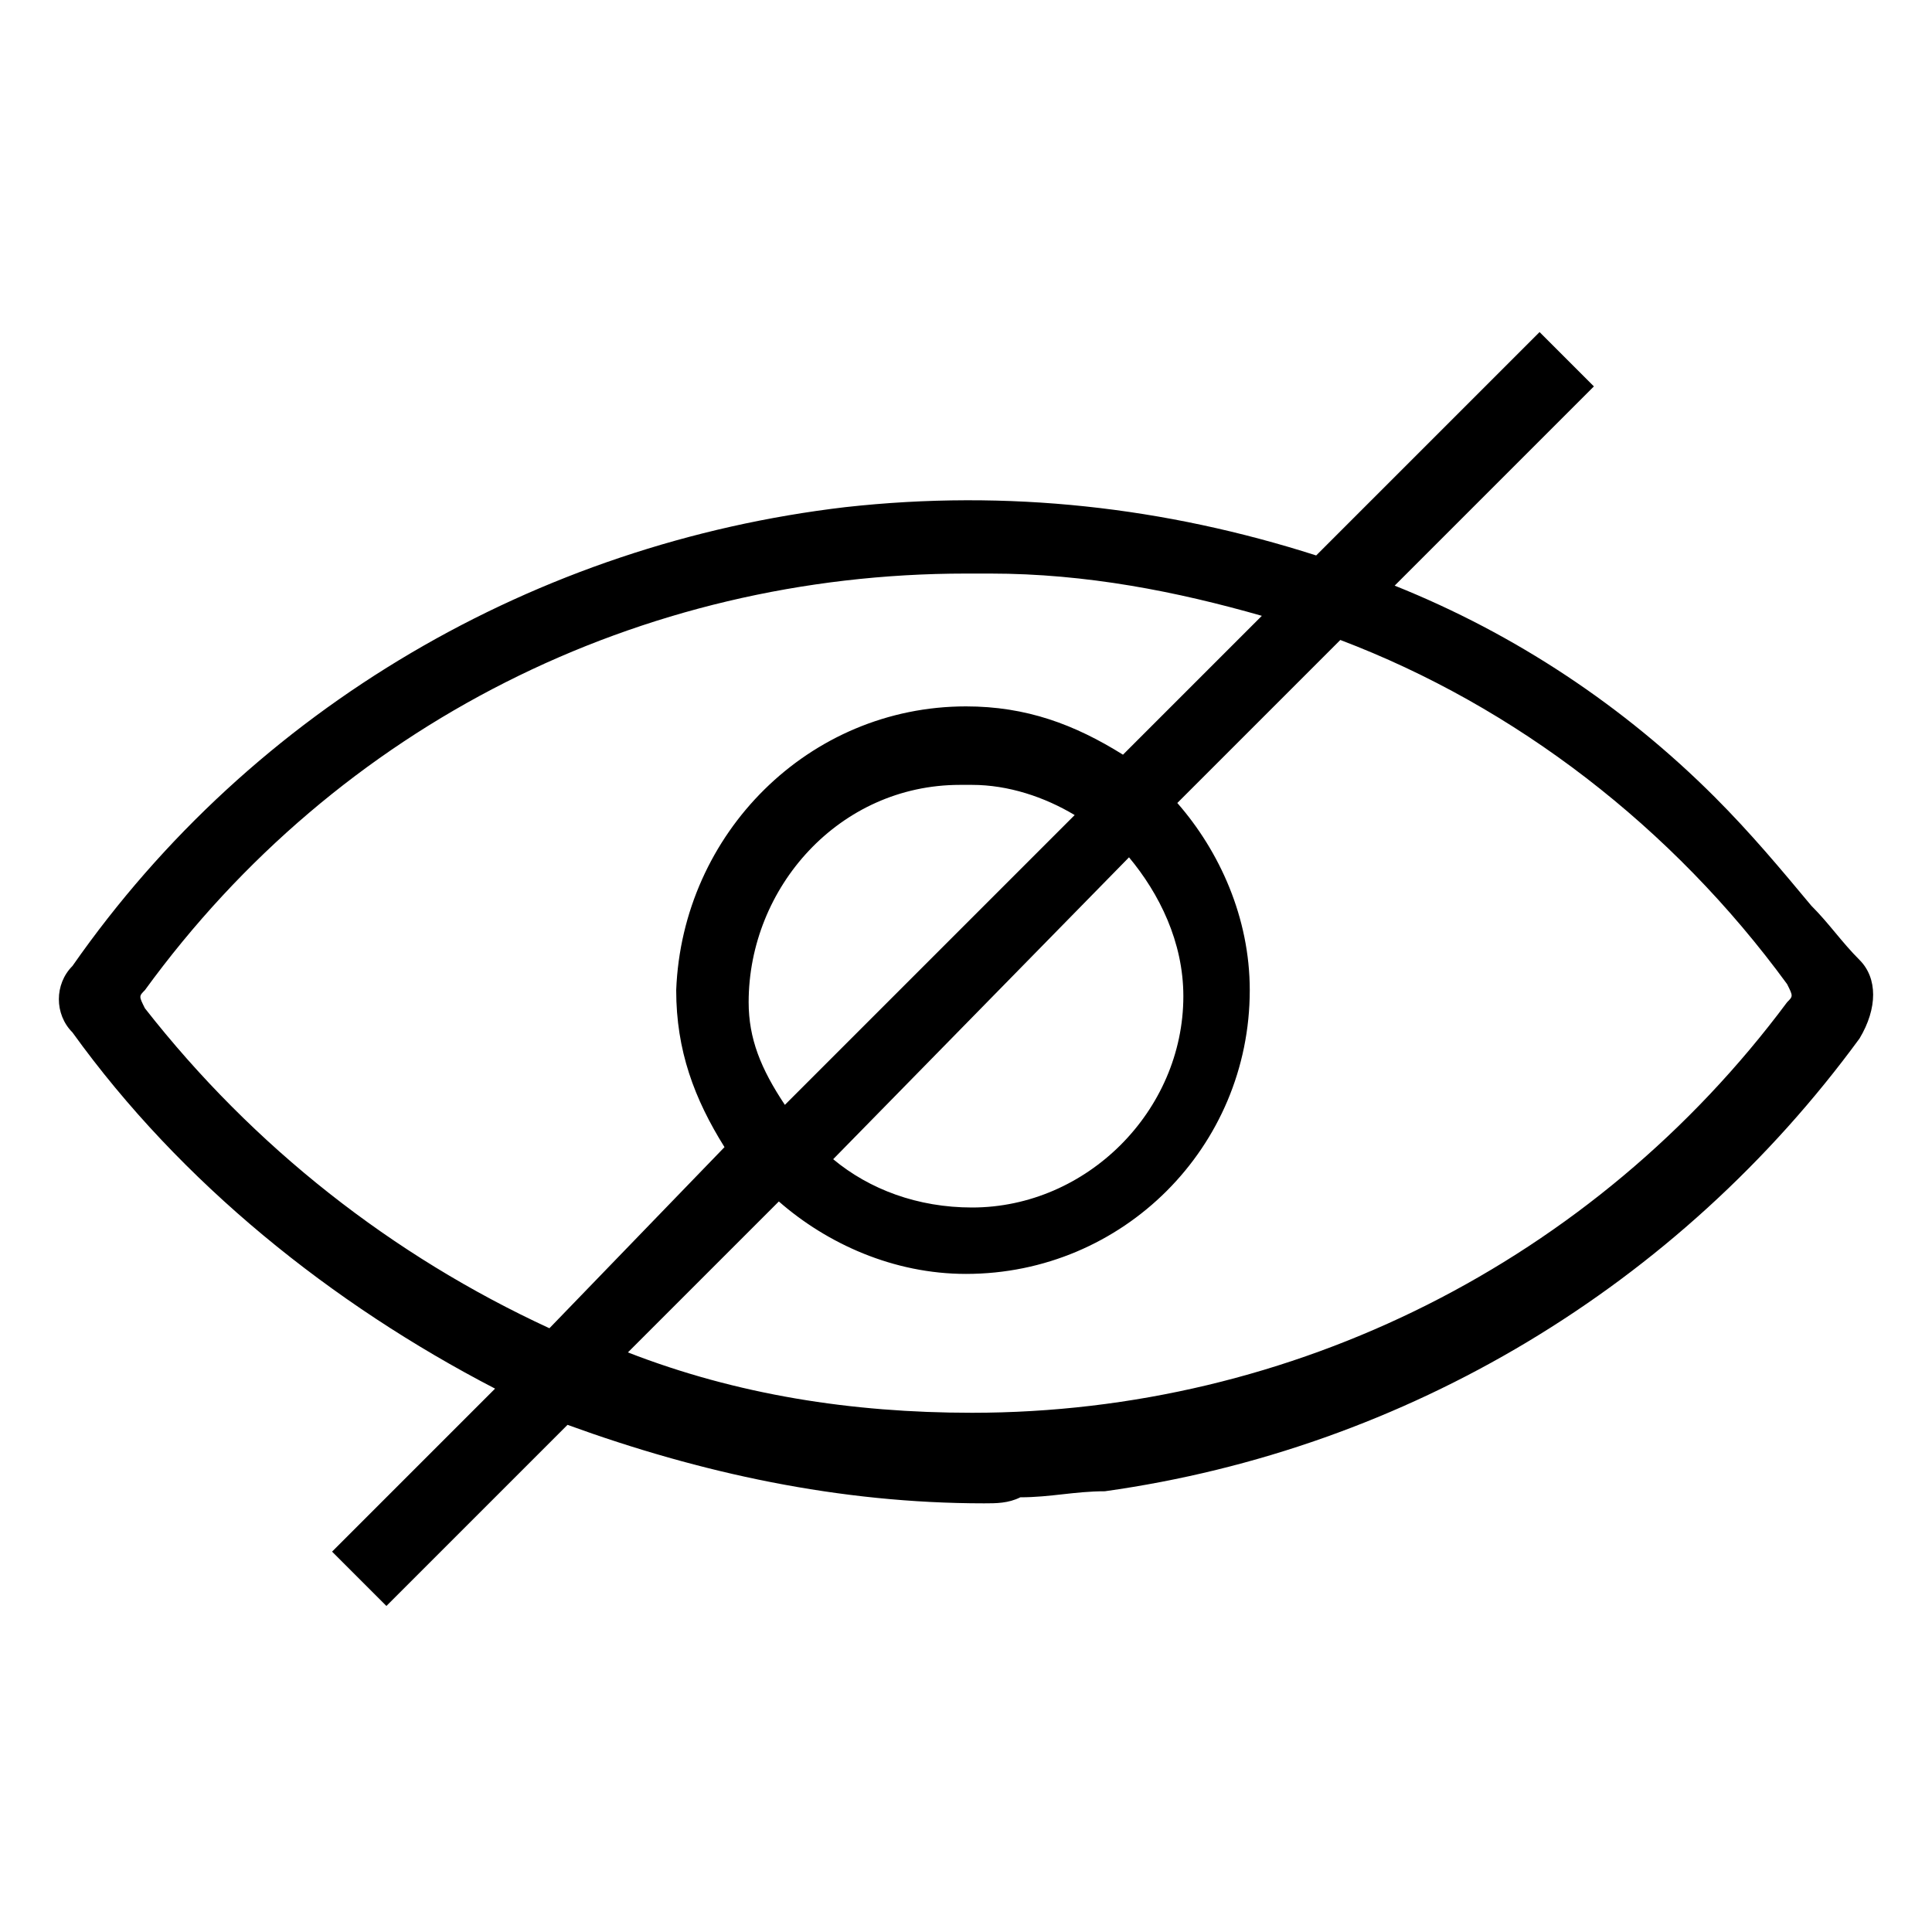 <svg id="hide" viewBox="0 0 32 32"><path d="M30.8 15.9c-.3-.3-.5-.6-.8-.9-.5-.6-1-1.2-1.6-1.8-1.5-1.5-3.3-2.7-5.3-3.5l3.2-3.2.1-.1-.9-.9-3.7 3.7c-2.5-.8-5.1-1.1-7.8-.8C8.9 9 4.2 11.7 1.2 16c-.3.3-.3.8 0 1.1 1.8 2.5 4.3 4.5 7 5.9l-2.6 2.6-.1.1.9.9 3-3c2.2.8 4.5 1.3 6.9 1.3.2 0 .4 0 .6-.1.5 0 .9-.1 1.4-.1 5-.7 9.5-3.4 12.5-7.5.3-.5.3-1 0-1.3zm-28.4.8c-.1-.2-.1-.2 0-.3C5.6 12 10.6 9.5 16 9.5h.4c1.6 0 3.1.3 4.5.7l-2.3 2.3c-.8-.5-1.6-.8-2.6-.8-2.6 0-4.7 2.1-4.8 4.7 0 1 .3 1.8.8 2.6l-2.9 3c-2.6-1.2-4.9-3-6.7-5.3zm10-.1c0-1.9 1.5-3.6 3.5-3.6h.2c.6 0 1.2.2 1.7.5L13 18.3c-.4-.6-.6-1.1-.6-1.7zm6.3-2.4c.5.6.9 1.4.9 2.3 0 1.9-1.6 3.5-3.5 3.5-.9 0-1.7-.3-2.3-.8l4.9-5zm10.9 2.4c-3.2 4.3-8.2 6.8-13.5 6.8-2 0-3.9-.3-5.7-1l2.5-2.5c.8.7 1.9 1.2 3.1 1.2 2.6 0 4.7-2.1 4.7-4.7 0-1.2-.5-2.3-1.2-3.1l2.7-2.7c2.9 1.1 5.5 3.1 7.4 5.7.1.2.1.2 0 .3z"/></svg>